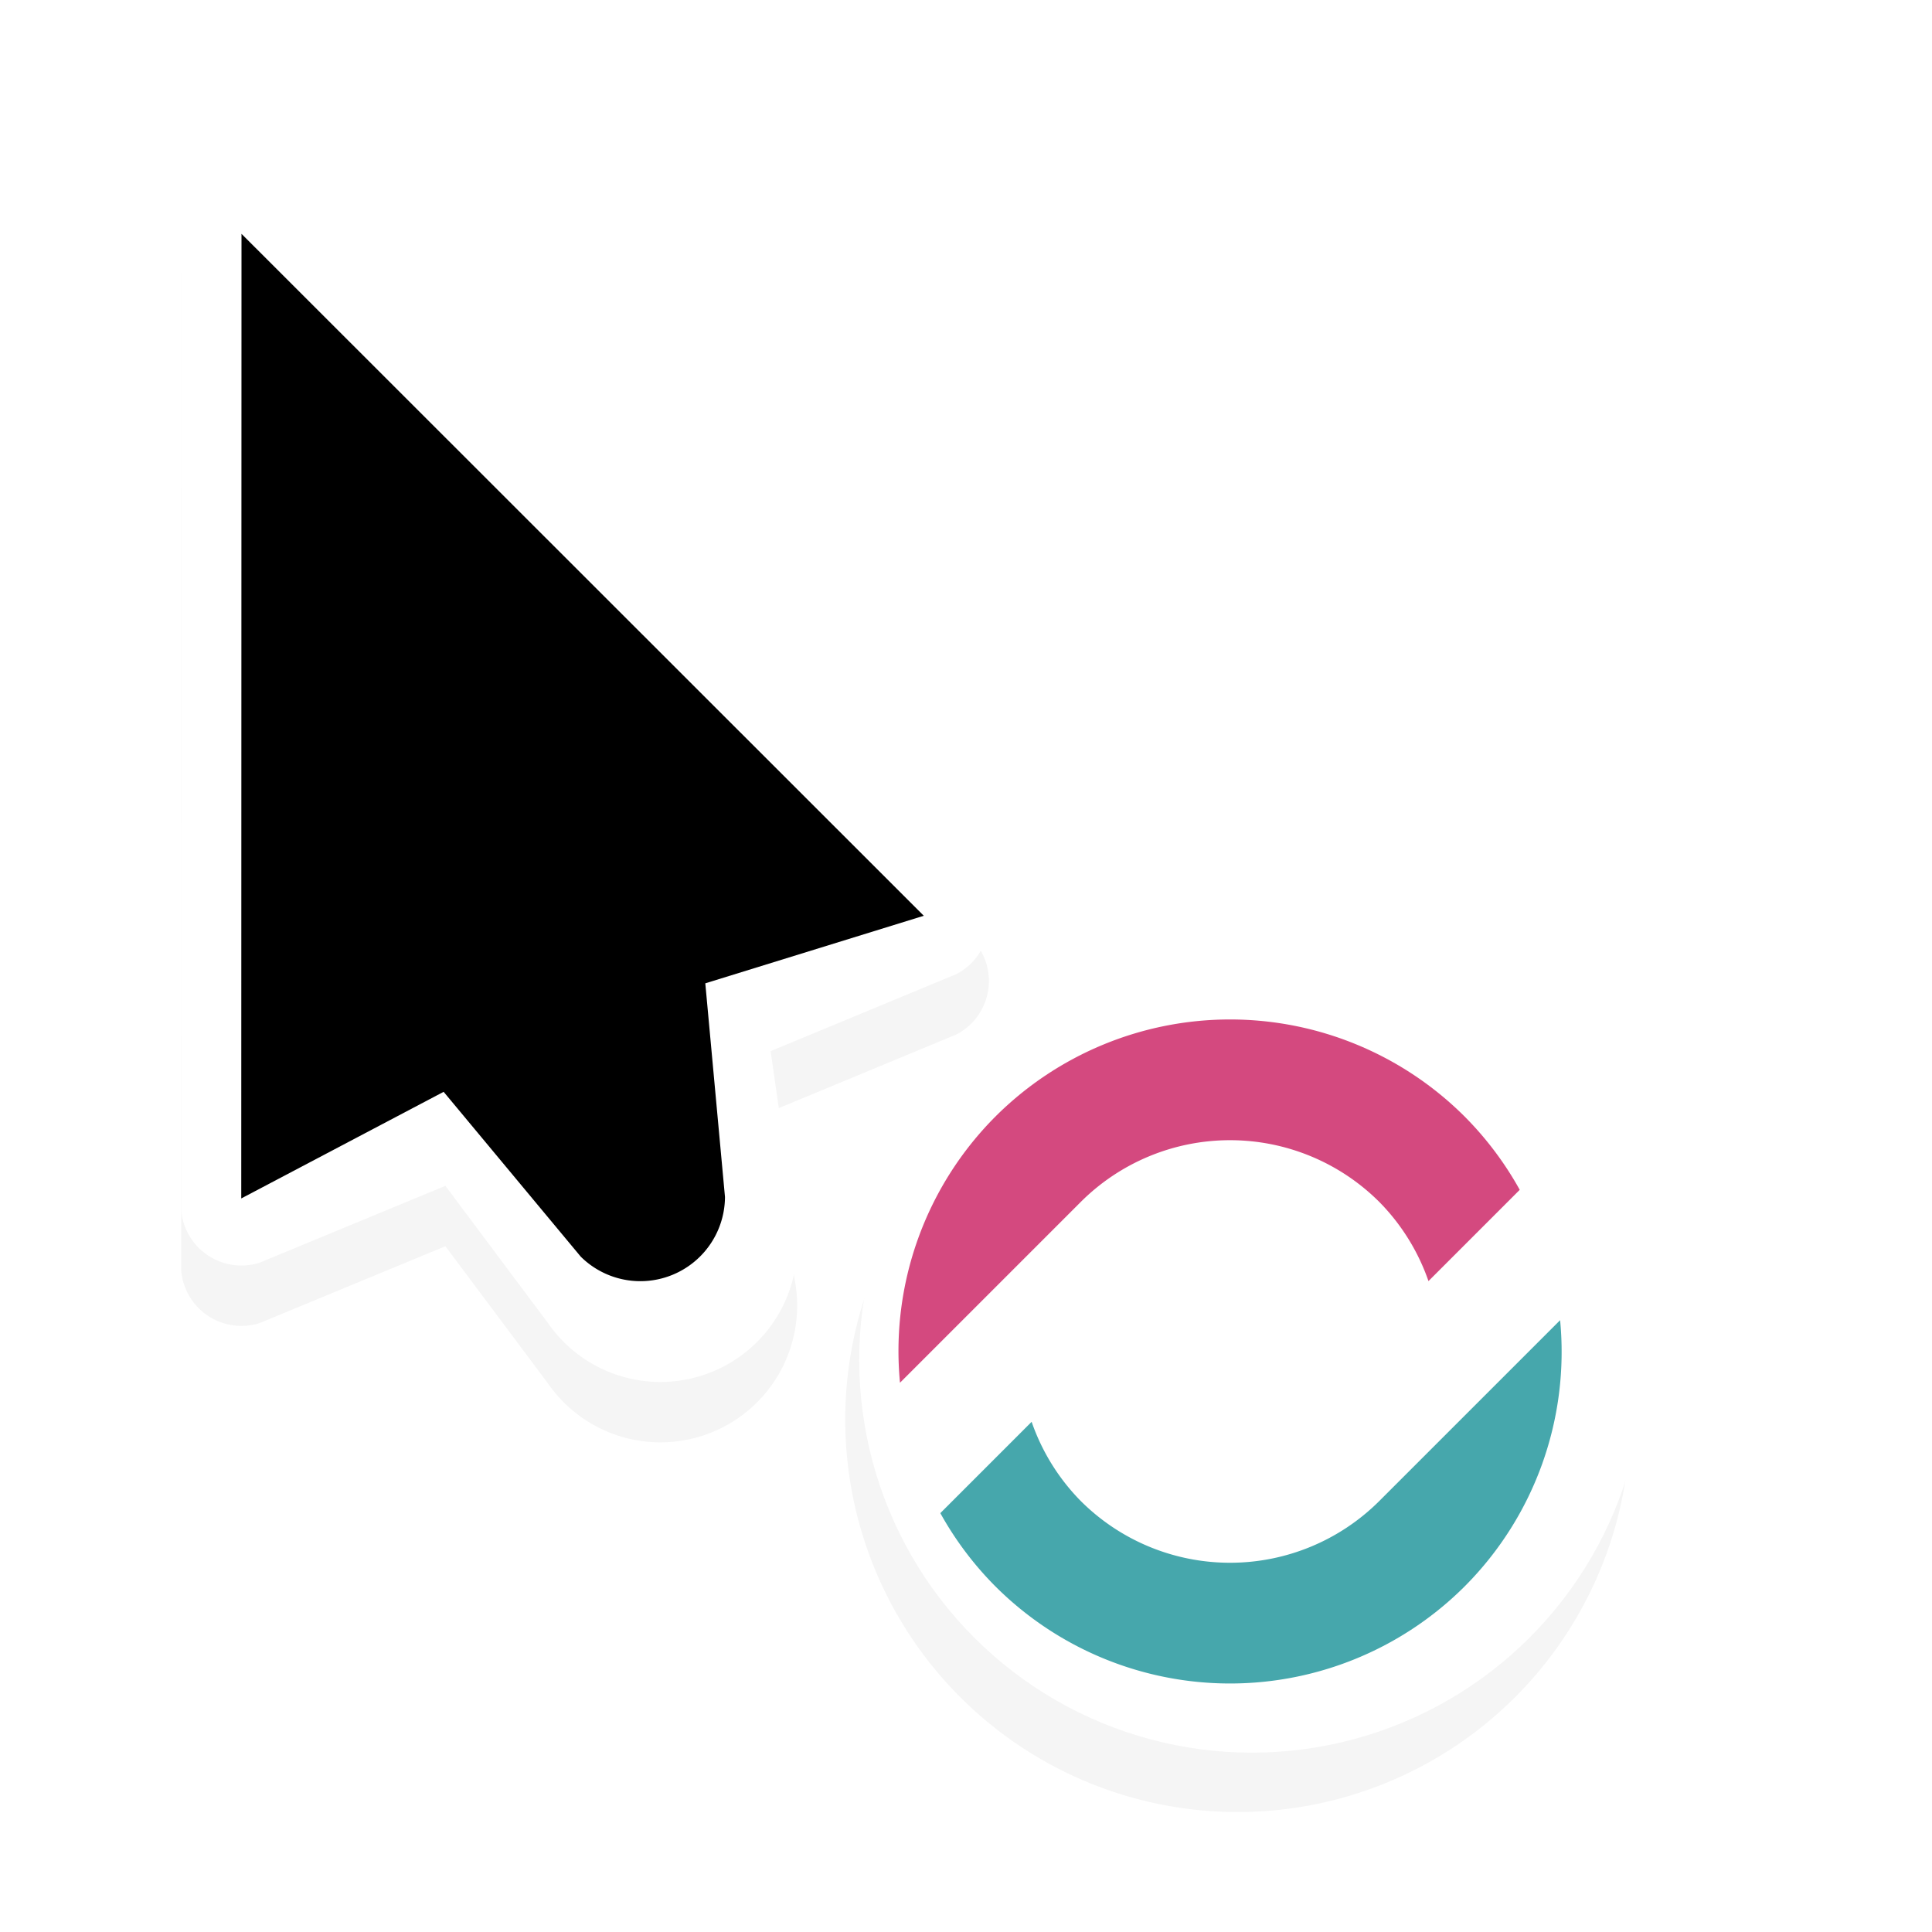 <svg id="svg11024" height="32" width="32" xmlns="http://www.w3.org/2000/svg" xmlns:xlink="http://www.w3.org/1999/xlink">
  <filter id="filter7078" color-interpolation-filters="sRGB">
    <feGaussianBlur id="feGaussianBlur7080" stdDeviation=".657"/>
  </filter>
  <g id="g123485" transform="translate(-20 -741.362)">
    <path id="path123479" d="m23.93 745.112a.9.9 0 0 0 -.362.072.93.93 0 0 0 -.568.73l.002 16.497a1 1 0 0 0 1.299.865l3.076-1.273 1.697 2.27a2.265 2.265 0 0 0 4.092-1.696l-.402-2.805 3.074-1.275q.135-.068.248-.18a1 1 0 0 0 .059-1.35l-11.663-11.665a.92.92 0 0 0 -.552-.19" filter="url(#filter7078)" opacity=".2"/>
    <path id="path123481" d="m23.93 744.112a.9.9 0 0 0 -.362.072.93.93 0 0 0 -.568.73l.002 16.497a1 1 0 0 0 1.299.865l3.076-1.273 1.697 2.27a2.265 2.265 0 0 0 4.092-1.696l-.402-2.805 3.074-1.275q.135-.068.248-.18a1 1 0 0 0 .059-1.35l-11.663-11.665a.92.92 0 0 0 -.552-.19" fill="#fff"/>
    <path id="path123483" d="m24 745.235-.004 15.977 3.352-1.766 2.271 2.73a1.402 1.402 0 0 0 2.389-.988l-.326-3.539 3.619-1.119z"/>
  </g>
  <path id="path123487" d="m60.5 1138.375a6.5 6.5 0 1 0 0 13 6.5 6.5 0 0 0 0-13" filter="url(#filter7078)" opacity=".2" transform="translate(-40 -1121.362)"/>
  <circle id="circle123489" cx="394.5" cy="487.862" fill="#fff" r="10.5" transform="matrix(.438 -.438 .438 .438 -365.739 -18.367)"/>
  <path id="path123491" d="m50.837 1129.362a5.5 5.5 0 0 0 -4.232 2h4.232a3.5 3.5 0 0 1 3.5 3.5 3.5 3.5 0 0 1 -.351 1.5h2.138a5.5 5.5 0 0 0 .213-1.5 5.5 5.5 0 0 0 -5.5-5.5" fill="#d4497f" stroke-width="1" transform="matrix(.707 -.707 .707 .707 -817.916 -744.021)"/>
  <path id="path123493" d="m45.55 1133.362a5.5 5.5 0 0 0 -.213 1.5 5.5 5.5 0 0 0 5.5 5.5 5.5 5.5 0 0 0 4.233-2h-4.233a3.5 3.5 0 0 1 -3.5-3.5 3.5 3.5 0 0 1 .352-1.5z" fill="#46a7ac" stroke-width="1" transform="matrix(.707 -.707 .707 .707 -817.916 -744.021)"/>
  <path id="hotspot" d="m4-5h1v1h-1z" display="none" fill="#333" stroke-width="1.076" transform="rotate(90)"/>
</svg>
